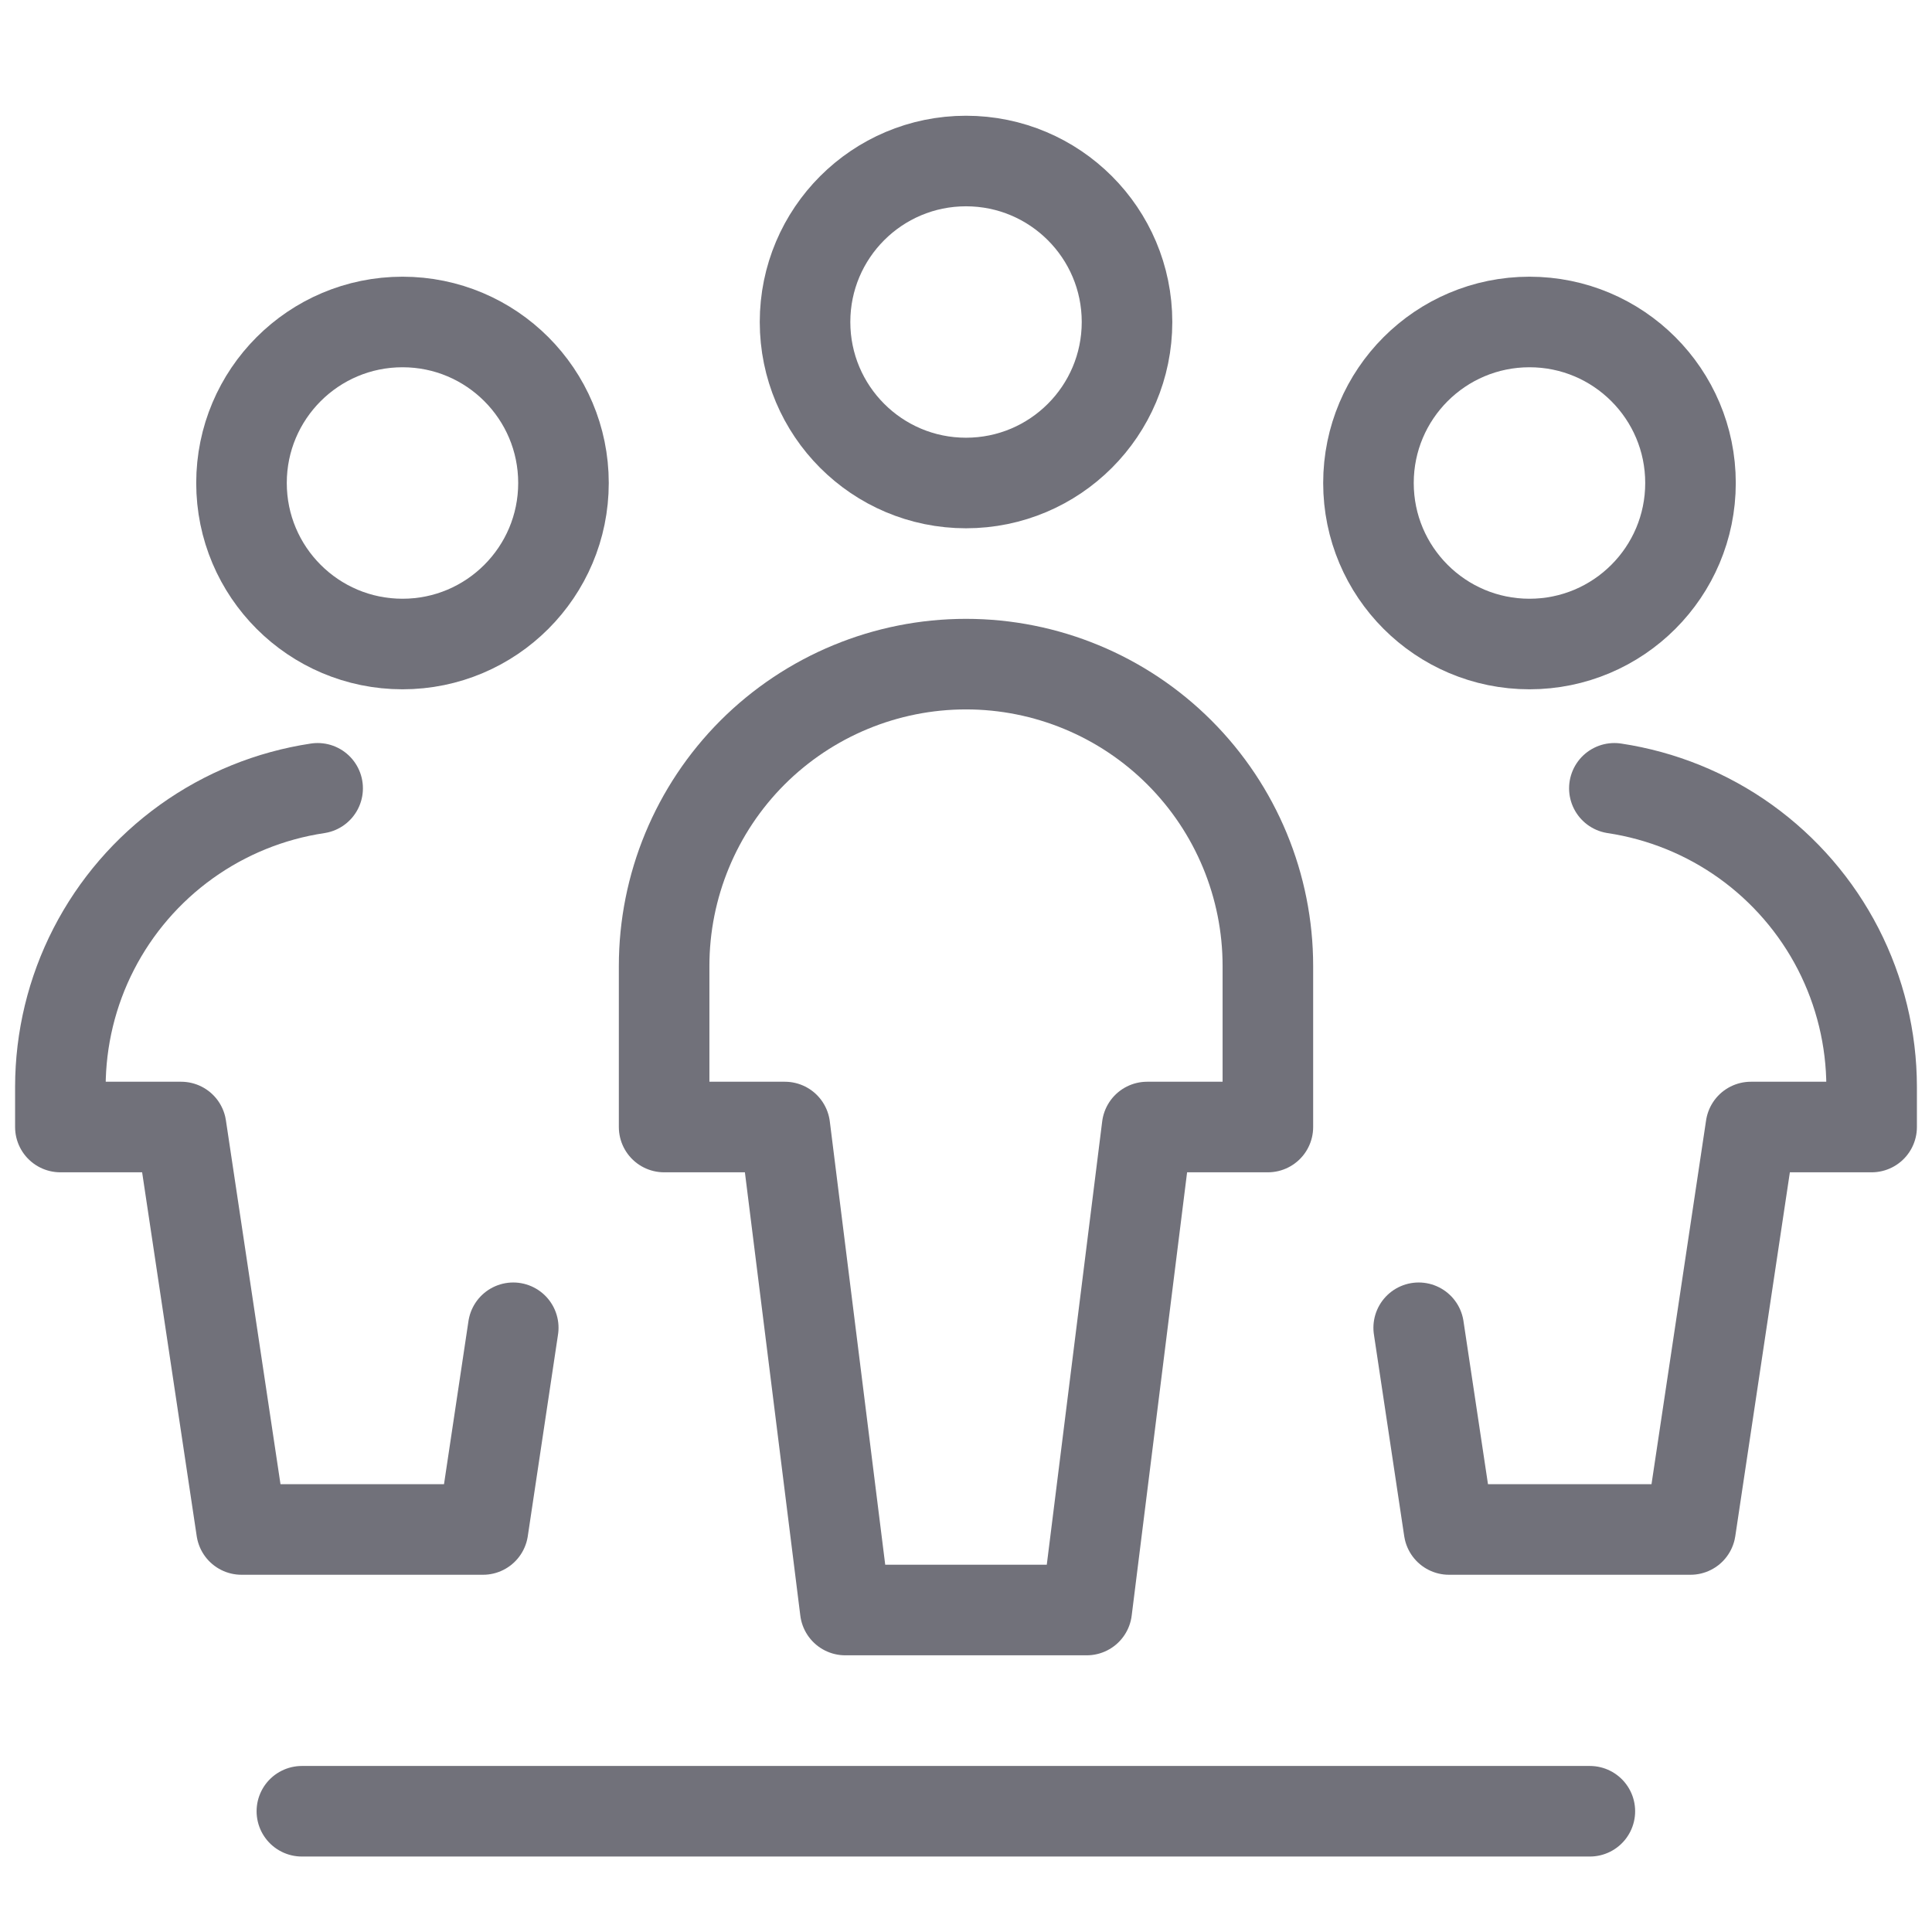 <svg width="32" height="32" viewBox="0 0 32 32" fill="none" xmlns="http://www.w3.org/2000/svg">
<path d="M16 8C17.473 8 18.667 6.806 18.667 5.333C18.667 3.861 17.473 2.667 16 2.667C14.527 2.667 13.334 3.861 13.334 5.333C13.334 6.806 14.527 8 16 8Z" stroke="#71717A" stroke-width="1.5" stroke-linecap="round" stroke-linejoin="round"/>
<path d="M21 18.667V16C21 14.674 20.473 13.402 19.535 12.464C18.598 11.527 17.326 11 16 11C14.674 11 13.402 11.527 12.464 12.464C11.527 13.402 11 14.674 11 16V18.667H13L14 26.667H18L19 18.667H21Z" stroke="#71717A" stroke-width="1.5" stroke-linecap="round" stroke-linejoin="round"/>
<path d="M6.667 10.667C8.139 10.667 9.333 9.473 9.333 8C9.333 6.527 8.139 5.333 6.667 5.333C5.194 5.333 4 6.527 4 8C4 9.473 5.194 10.667 6.667 10.667Z" stroke="#71717A" stroke-width="1.5" stroke-linecap="round" stroke-linejoin="round"/>
<path d="M5.261 13.057C4.476 13.175 3.731 13.477 3.086 13.94C2.441 14.403 1.916 15.012 1.553 15.718C1.19 16.424 1.001 17.206 1 18V18.667H3L4 25.333H8L8.501 21.992" stroke="#71717A" stroke-width="1.5" stroke-linecap="round" stroke-linejoin="round"/>
<path d="M25.333 10.667C26.806 10.667 28 9.473 28 8C28 6.527 26.806 5.333 25.333 5.333C23.86 5.333 22.666 6.527 22.666 8C22.666 9.473 23.86 10.667 25.333 10.667Z" stroke="#71717A" stroke-width="1.5" stroke-linecap="round" stroke-linejoin="round"/>
<path d="M26.739 13.057C27.523 13.175 28.269 13.477 28.914 13.94C29.558 14.403 30.084 15.012 30.447 15.718C30.809 16.424 30.999 17.206 31 18V18.667H29L28 25.333H24L23.498 21.992" stroke="#71717A" stroke-width="1.5" stroke-linecap="round" stroke-linejoin="round"/>
<path d="M5 30H26.333" stroke="#71717A" stroke-width="1.5" stroke-linecap="round" stroke-linejoin="round"/>
</svg>
